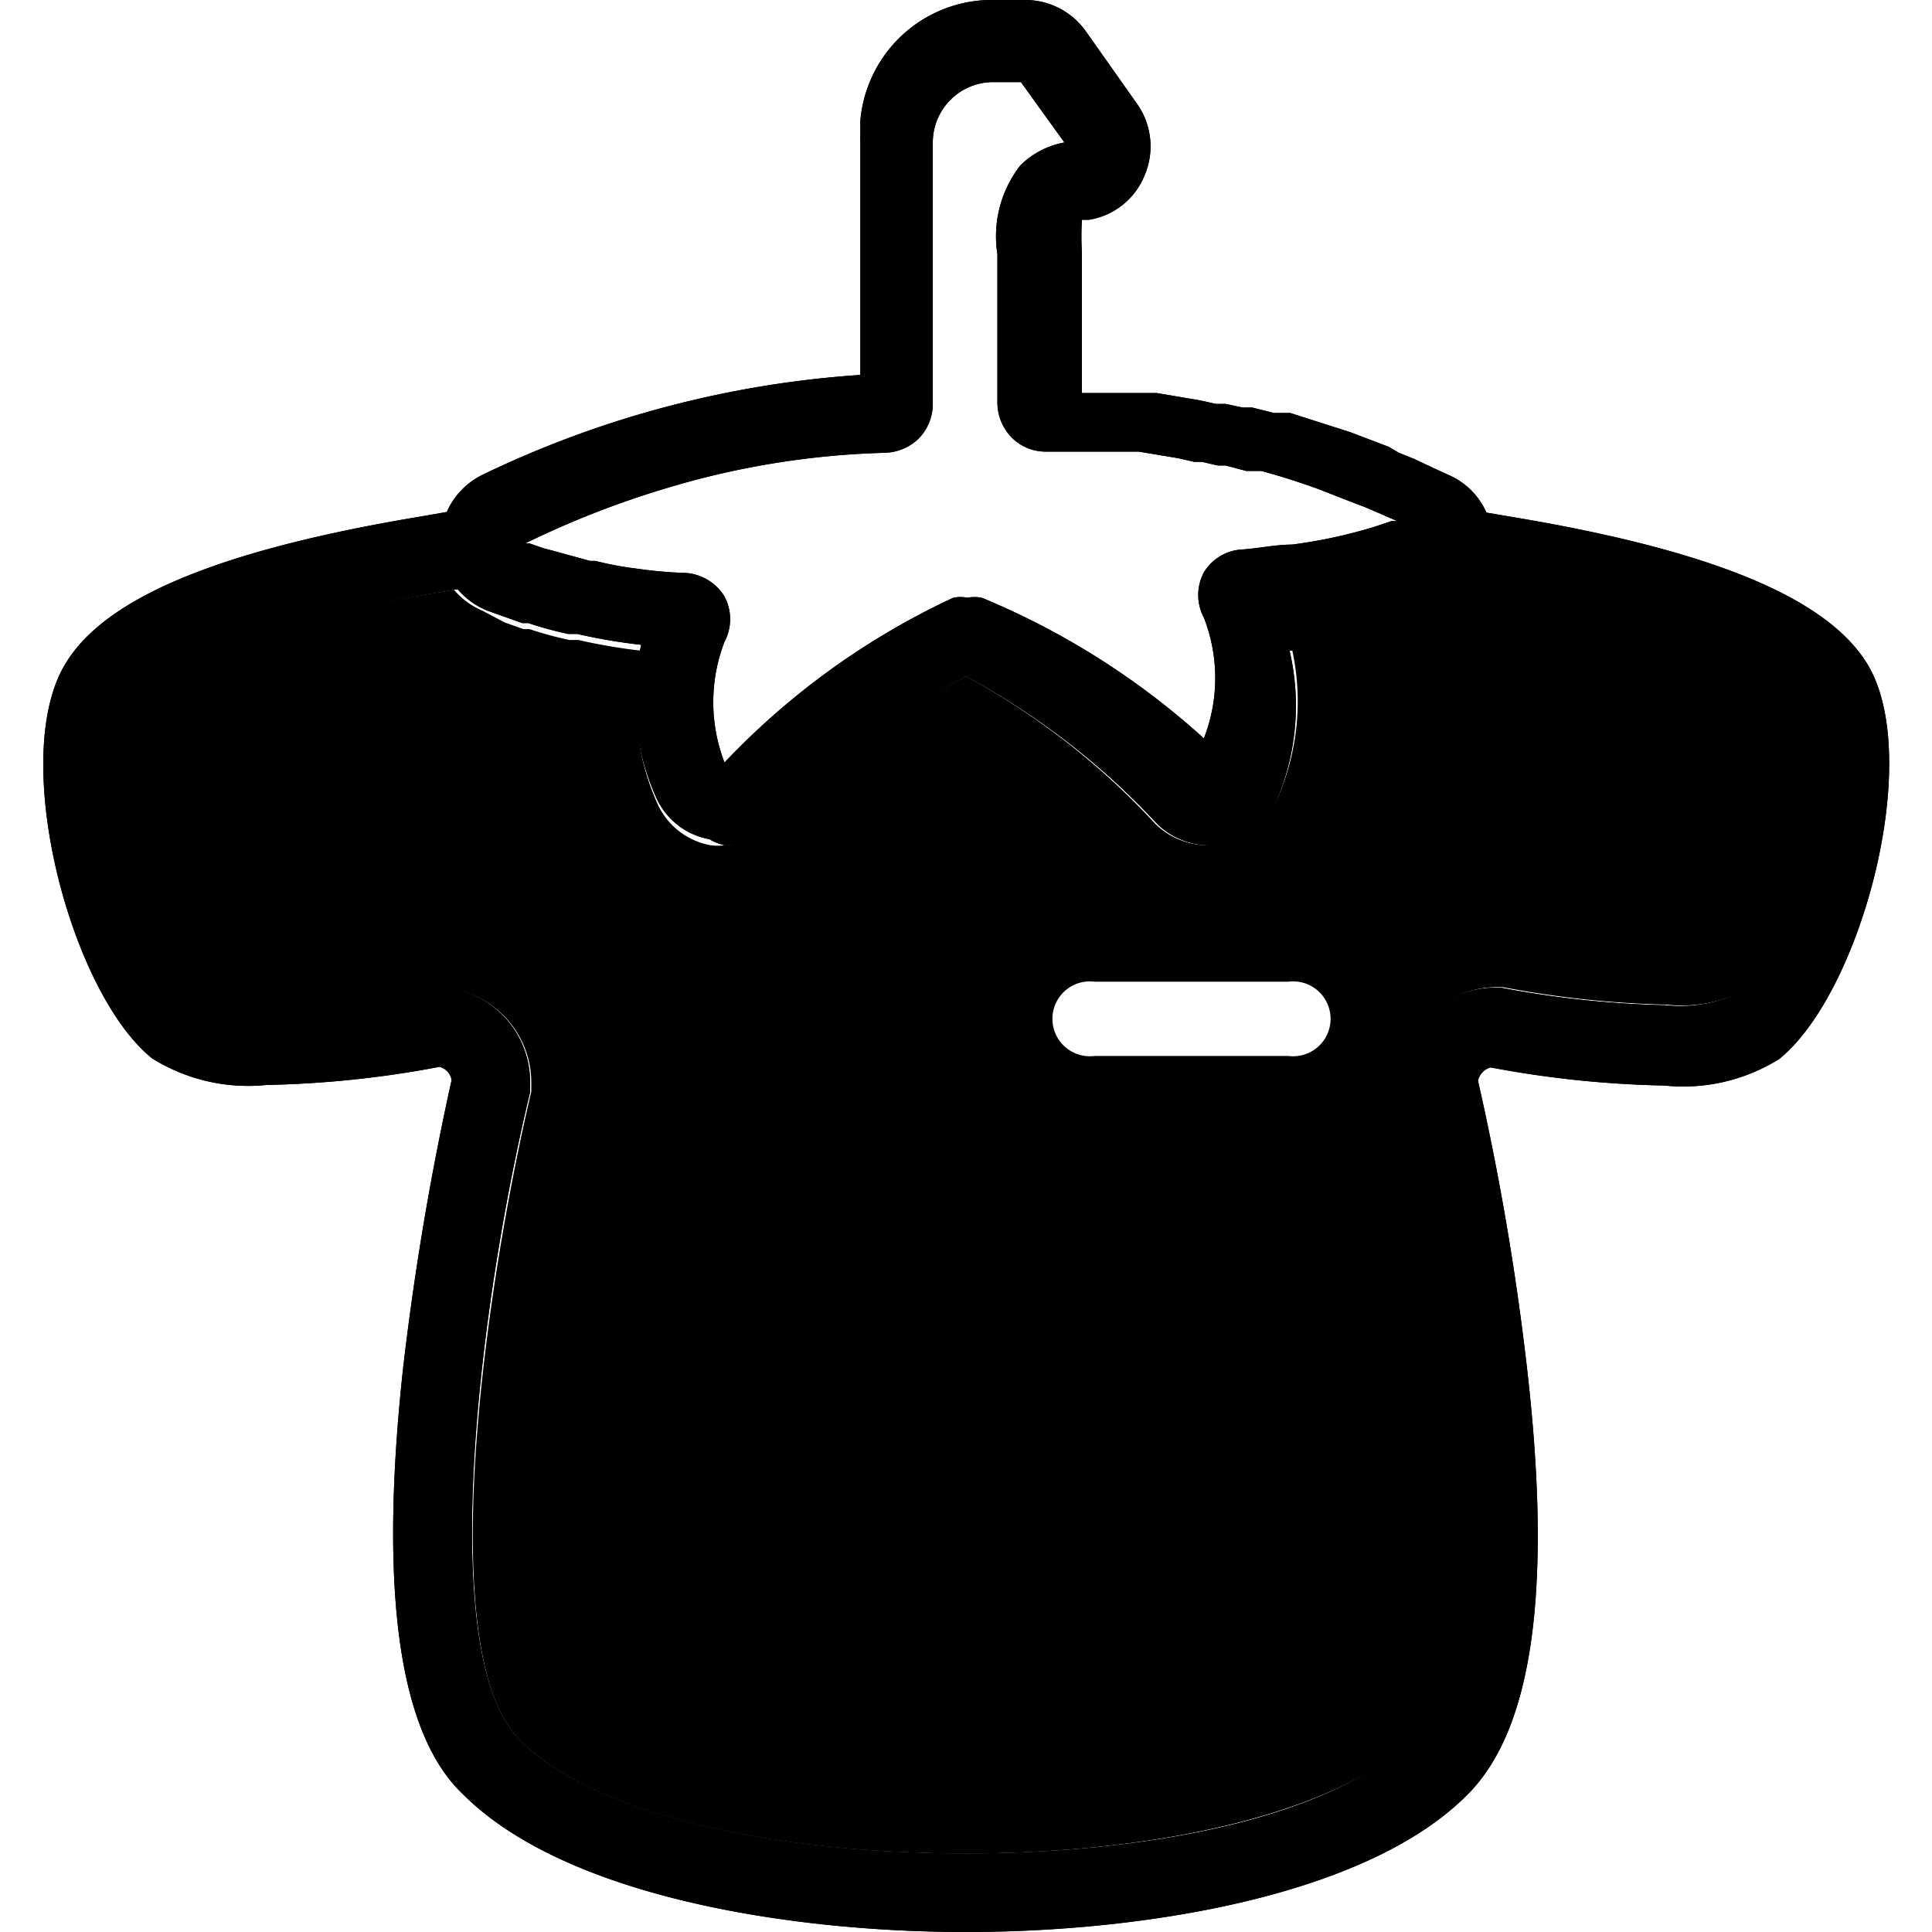 <svg xmlns="http://www.w3.org/2000/svg" viewBox="0 0 32 32">
    <title>teemato</title>
    <path d="M30.93,11c-.67-1.1-2.59-1.89-5.9-2.44l-.41-.07A1.21,1.21,0,0,0,24,7.87l-.24-.11-.34-.16-.25-.1L23,7.4l-.63-.24-1-.32-.14,0h0l-.13,0-.36-.09h0l-.16,0-.28-.06h0l-.16,0-.27-.06-.71-.12-.14,0-.19,0-.43,0-.41,0h-.07c0-.74,0-1.78,0-1.94V4.19a4.54,4.54,0,0,1,0-.55l.12,0a1.2,1.2,0,0,0,.92-.74,1.22,1.22,0,0,0-.12-1.17L18,.54a1.23,1.23,0,0,0-1-.54h-.5a2.19,2.19,0,0,0-2.25,2h0v.24a.28.28,0,0,0,0,.09V6.21A17,17,0,0,0,8,7.86a1.25,1.25,0,0,0-.6.62L7,8.55C3.67,9.1,1.74,9.89,1.08,11c-.94,1.56.09,5.45,1.44,6.53a3,3,0,0,0,1.9.44,17,17,0,0,0,2.86-.3.27.27,0,0,1,.2.22,47.11,47.11,0,0,0-.81,4.83c-.39,3.65-.06,6,1,7C9.36,31.41,13.07,32,16,32s6.63-.59,8.3-2.27c1.08-1.07,1.41-3.37,1-7a44.35,44.35,0,0,0-.82-4.83.29.29,0,0,1,.21-.22,17.18,17.18,0,0,0,2.88.3,3,3,0,0,0,1.9-.44C30.83,16.44,31.87,12.55,30.93,11ZM11.09,8.07a13.74,13.74,0,0,1,3.55-.57h0a.84.84,0,0,0,.57-.23.82.82,0,0,0,.24-.57V2.36a1,1,0,0,1,1-1h.46l.72,1a1.38,1.38,0,0,0-.73.38,1.91,1.91,0,0,0-.38,1.47v.08c0,.19,0,1.73,0,2.38v0a.83.83,0,0,0,.24.58.79.79,0,0,0,.57.23h.47l.37,0,.39,0h.18l.12,0,.66.11.26.06h0l.13,0h0l.26.06h0l.13,0h0l.34.09.1,0h.07l.08,0h0c.3.08.61.18.92.29l.59.23.21.08h0l.21.09.32.14.07,0-.08,0-.08,0h0l-.3.1a8.28,8.28,0,0,1-1.35.29c-.26,0-.54.06-.81.08a.79.79,0,0,0-.65.38.8.8,0,0,0,0,.75,2.75,2.75,0,0,1,0,2A12.7,12.7,0,0,0,16.26,9.9h0a.67.67,0,0,0-.24,0,.59.59,0,0,0-.23,0A12.45,12.45,0,0,0,12,12.63a2.78,2.78,0,0,1,0-2,.8.8,0,0,0,0-.75.82.82,0,0,0-.64-.39,7,7,0,0,1-.8-.07,5.4,5.4,0,0,1-.7-.13h0l-.09,0h0l-.58-.16L9,9.08H9L8.77,9,8.7,9A15.24,15.24,0,0,1,11.09,8.07ZM29.8,14.14a5,5,0,0,1-1.13,2.36,2.22,2.22,0,0,1-1.09.15,16.43,16.43,0,0,1-2.72-.29h-.12a1.59,1.59,0,0,0-1.56,1.58V18l0,.08c.82,3.39,1.59,9.3.17,10.72C22.22,30,19.32,30.7,16,30.7S9.75,30,8.6,28.81c-1.41-1.42-.64-7.33.18-10.72l0-.08v-.08a1.57,1.57,0,0,0-1.57-1.58H7.11a16,16,0,0,1-2.69.29c-.88,0-1.08-.15-1.08-.15a4.92,4.92,0,0,1-1.13-2.36,3.94,3.94,0,0,1,0-2.48c.51-.84,2.86-1.49,5.37-1.89a1.3,1.3,0,0,0,.48.35l.28.1.31.11.1,0q.33.11.66.18l.15,0a9.39,9.39,0,0,0,1.06.18,4,4,0,0,0,.24,2.51,1.2,1.2,0,0,0,.89.71A.86.86,0,0,0,12,14a1.19,1.19,0,0,0,.86-.35A12.51,12.51,0,0,1,16,11.2a12.2,12.2,0,0,1,3.17,2.45A1.25,1.25,0,0,0,20,14a1,1,0,0,0,.24,0,1.21,1.21,0,0,0,.89-.71,4,4,0,0,0,.23-2.51,9.78,9.78,0,0,0,1.82-.37l.35-.11.1,0,.29-.1a1.25,1.25,0,0,0,.49-.36c2.52.4,4.86,1,5.37,1.89A3.94,3.94,0,0,1,29.8,14.14Z"/>
    <path d="M29.81,11.66c-.51-.84-2.85-1.49-5.37-1.89a1.25,1.25,0,0,1-.49.36l-.29.1-.1,0-.35.11a9.78,9.78,0,0,1-1.82.37,4,4,0,0,1-.23,2.51,1.21,1.21,0,0,1-.89.71A1,1,0,0,1,20,14a1.25,1.25,0,0,1-.86-.35A12.2,12.2,0,0,0,16,11.2a12.51,12.51,0,0,0-3.17,2.44A1.19,1.19,0,0,1,12,14a.86.86,0,0,1-.23,0,1.2,1.2,0,0,1-.89-.71,4,4,0,0,1-.24-2.51,9.39,9.39,0,0,1-1.06-.18l-.15,0q-.33-.07-.66-.18l-.1,0-.31-.11L8,10.12a1.3,1.3,0,0,1-.48-.35c-2.51.4-4.86,1-5.37,1.89a3.94,3.94,0,0,0,0,2.48A4.92,4.92,0,0,0,3.34,16.5s.2.15,1.08.15a16,16,0,0,0,2.69-.29h.12A1.57,1.57,0,0,1,8.8,17.93V18l0,.08C8,21.48,7.19,27.39,8.6,28.81,9.75,30,12.65,30.7,16,30.7s6.23-.74,7.38-1.89c1.42-1.42.65-7.33-.17-10.72l0-.08v-.08a1.59,1.59,0,0,1,1.56-1.58h.12a16.43,16.43,0,0,0,2.72.29,2.22,2.22,0,0,0,1.09-.15,5,5,0,0,0,1.13-2.36A3.94,3.94,0,0,0,29.81,11.66Zm-8.47,5.83H18.13a.62.62,0,1,1,0-1.23h3.21a.62.62,0,1,1,0,1.23Z"/>
    <path d="M30.93,11c-.67-1.1-2.59-1.89-5.9-2.44l-.41-.07A1.21,1.21,0,0,0,24,7.87l-.24-.11-.34-.16-.25-.1L23,7.4l-.63-.24-1-.32-.14,0h0l-.13,0-.36-.09h0l-.16,0-.28-.06h0l-.16,0-.27-.06-.71-.12-.14,0-.19,0-.43,0-.41,0h-.07c0-.74,0-1.78,0-1.94V4.19a4.54,4.54,0,0,1,0-.55l.12,0a1.2,1.2,0,0,0,.92-.74,1.22,1.22,0,0,0-.12-1.17L18,.54a1.23,1.23,0,0,0-1-.54h-.5a2.19,2.19,0,0,0-2.25,2h0v.24a.28.28,0,0,0,0,.09V6.21A17,17,0,0,0,8,7.86a1.25,1.25,0,0,0-.6.62L7,8.55C3.67,9.1,1.74,9.89,1.08,11c-.94,1.56.09,5.45,1.44,6.53a3,3,0,0,0,1.9.44,17,17,0,0,0,2.86-.3.27.27,0,0,1,.2.22,47.11,47.11,0,0,0-.81,4.83c-.39,3.65-.06,6,1,7C9.36,31.41,13.07,32,16,32s6.63-.59,8.3-2.27c1.08-1.07,1.41-3.37,1-7a44.35,44.35,0,0,0-.82-4.83.29.29,0,0,1,.21-.22,17.18,17.18,0,0,0,2.88.3,3,3,0,0,0,1.9-.44C30.83,16.44,31.87,12.55,30.93,11ZM11.09,8.07a13.74,13.74,0,0,1,3.55-.57h0a.84.84,0,0,0,.57-.23.82.82,0,0,0,.24-.57V2.36a1,1,0,0,1,1-1h.46l.72,1a1.38,1.38,0,0,0-.73.38,1.91,1.91,0,0,0-.38,1.47v.08c0,.19,0,1.73,0,2.38v0a.83.83,0,0,0,.24.58.79.79,0,0,0,.57.23h.47l.37,0,.39,0h.18l.12,0,.66.11.26.06h0l.13,0h0l.26.06h0l.13,0h0l.34.09.1,0h.07l.08,0h0c.3.08.61.18.92.29l.59.23.21.08h0l.21.09.32.14.07,0-.08,0-.08,0h0l-.3.1a8.28,8.28,0,0,1-1.35.29c-.26,0-.54.06-.81.08a.79.79,0,0,0-.65.38.8.8,0,0,0,0,.75,2.75,2.75,0,0,1,0,2A12.7,12.7,0,0,0,16.26,9.9h0a.67.67,0,0,0-.24,0,.59.59,0,0,0-.23,0A12.45,12.45,0,0,0,12,12.63a2.78,2.78,0,0,1,0-2,.8.8,0,0,0,0-.75.82.82,0,0,0-.64-.39,7,7,0,0,1-.8-.07,5.4,5.4,0,0,1-.7-.13h0l-.09,0h0l-.58-.16L9,9.08H9L8.77,9,8.7,9A15.24,15.24,0,0,1,11.09,8.07ZM29.8,14.14a5,5,0,0,1-1.13,2.36,2.22,2.22,0,0,1-1.09.15,16.43,16.43,0,0,1-2.72-.29h-.12a1.59,1.59,0,0,0-1.56,1.58V18l0,.08c.82,3.39,1.59,9.3.17,10.72C22.22,30,19.32,30.7,16,30.7S9.75,30,8.6,28.81c-1.41-1.42-.64-7.33.18-10.72l0-.08v-.08a1.57,1.57,0,0,0-1.57-1.58H7.11a16,16,0,0,1-2.69.29c-.88,0-1.08-.15-1.08-.15a4.92,4.92,0,0,1-1.13-2.36,3.94,3.94,0,0,1,0-2.48c.51-.84,2.86-1.49,5.37-1.89a1.3,1.3,0,0,0,.48.35l.28.1.31.11.1,0q.33.11.66.18l.15,0a9.39,9.39,0,0,0,1.06.18,4,4,0,0,0,.24,2.51,1.2,1.2,0,0,0,.89.71A.86.86,0,0,0,12,14a1.19,1.19,0,0,0,.86-.35A12.51,12.51,0,0,1,16,11.2a12.2,12.2,0,0,1,3.17,2.45A1.25,1.25,0,0,0,20,14a1,1,0,0,0,.24,0,1.21,1.21,0,0,0,.89-.71,4,4,0,0,0,.23-2.51,9.78,9.78,0,0,0,1.82-.37l.35-.11.1,0,.29-.1a1.25,1.25,0,0,0,.49-.36c2.52.4,4.86,1,5.37,1.89A3.94,3.94,0,0,1,29.8,14.14Z"/>
</svg>